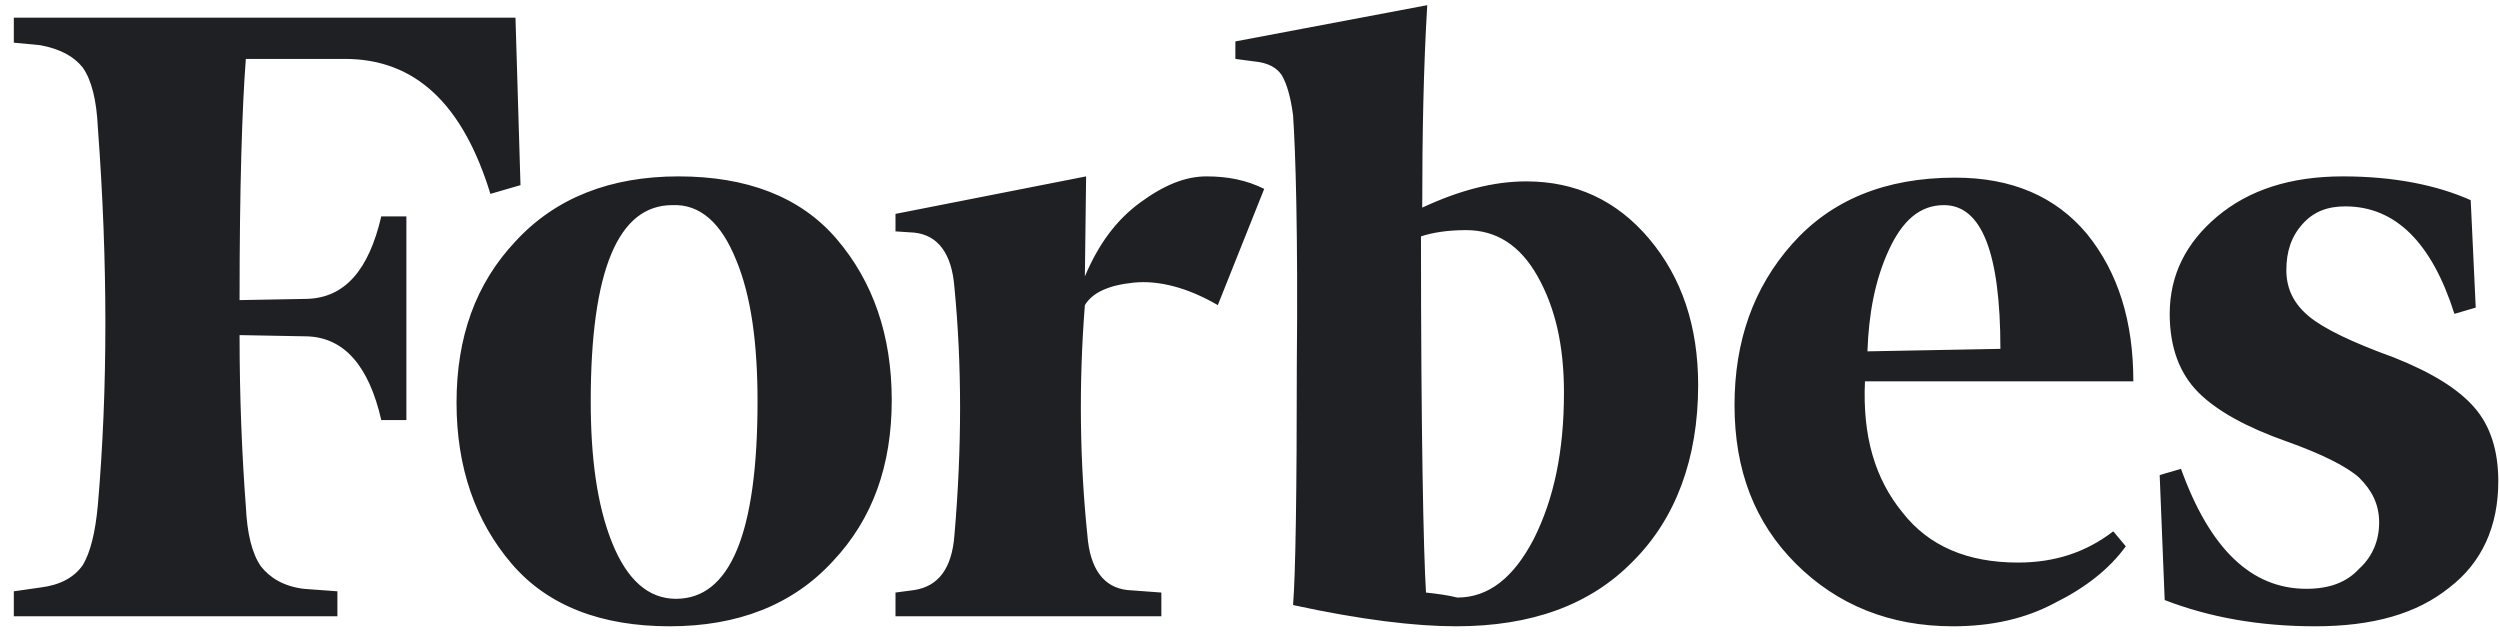 <svg width="161" height="41" viewBox="0 0 161 41" fill="none" xmlns="http://www.w3.org/2000/svg">
<g clip-path="url(#clip0_329_16199)">
<path d="M91.592 13.371C91.592 8.703 91.673 4.357 91.915 0.333L79.558 2.667V3.794L80.769 3.955C81.658 4.035 82.223 4.357 82.546 4.84C82.869 5.404 83.112 6.208 83.273 7.416C83.434 9.75 83.596 15.062 83.515 23.432C83.515 31.722 83.434 36.953 83.273 38.965C87.715 39.931 91.188 40.333 93.773 40.333C98.619 40.333 102.415 38.965 105.161 36.148C107.907 33.412 109.361 29.549 109.361 24.8C109.361 21.017 108.311 17.878 106.211 15.384C104.111 12.889 101.446 11.681 98.296 11.681C96.196 11.681 94.015 12.245 91.592 13.371ZM91.834 38.16C91.673 35.585 91.511 27.858 91.511 15.223C92.238 14.981 93.207 14.82 94.419 14.82C96.357 14.82 97.892 15.786 99.023 17.798C100.153 19.81 100.719 22.225 100.719 25.283C100.719 29.066 100.073 32.124 98.78 34.699C97.488 37.194 95.873 38.482 93.853 38.482C93.207 38.321 92.561 38.241 91.834 38.16ZM33.197 1.138H0.89V2.748L2.586 2.909C3.879 3.15 4.767 3.633 5.333 4.357C5.898 5.162 6.221 6.45 6.302 8.221C6.948 16.913 6.948 25.041 6.302 32.526C6.14 34.297 5.817 35.585 5.333 36.39C4.767 37.194 3.879 37.677 2.586 37.838L0.89 38.08V39.689H21.728V38.08L19.548 37.919C18.255 37.758 17.367 37.194 16.802 36.47C16.236 35.665 15.913 34.377 15.832 32.607C15.59 29.388 15.428 25.685 15.428 21.581L19.79 21.661C22.132 21.742 23.747 23.512 24.555 27.054H26.171V13.935H24.555C23.747 17.396 22.213 19.166 19.79 19.247L15.428 19.327C15.428 12.084 15.59 6.933 15.832 3.794H22.213C26.736 3.794 29.805 6.691 31.582 12.486L33.52 11.923L33.197 1.138ZM29.401 25.927C29.401 30.112 30.613 33.573 32.955 36.309C35.297 39.045 38.77 40.333 43.132 40.333C47.493 40.333 51.047 38.965 53.631 36.148C56.216 33.412 57.428 29.951 57.428 25.766C57.428 21.581 56.216 18.12 53.874 15.384C51.532 12.647 48.059 11.359 43.697 11.359C39.336 11.359 35.782 12.728 33.197 15.544C30.613 18.281 29.401 21.742 29.401 25.927ZM47.412 16.752C48.382 19.086 48.785 22.144 48.785 25.846C48.785 34.377 47.008 38.563 43.535 38.563C41.759 38.563 40.386 37.355 39.416 34.941C38.447 32.526 38.043 29.468 38.043 25.846C38.043 17.396 39.82 13.21 43.293 13.21C45.07 13.13 46.443 14.337 47.412 16.752ZM115.661 36.309C118.326 38.965 121.718 40.333 125.757 40.333C128.26 40.333 130.441 39.85 132.38 38.804C134.318 37.838 135.853 36.631 136.902 35.182L136.095 34.217C134.318 35.585 132.299 36.229 129.957 36.229C126.726 36.229 124.222 35.182 122.526 33.009C120.749 30.836 119.941 28.1 120.103 24.559H137.387C137.387 20.695 136.418 17.557 134.399 15.062C132.38 12.647 129.553 11.44 125.918 11.44C121.395 11.44 117.922 12.889 115.418 15.706C112.915 18.522 111.703 21.983 111.703 26.088C111.703 30.273 112.995 33.653 115.661 36.309ZM121.637 16.108C122.526 14.176 123.657 13.21 125.191 13.21C127.614 13.21 128.826 16.269 128.826 22.466L120.264 22.627C120.345 20.212 120.749 18.04 121.637 16.108ZM159.113 12.889C156.933 11.923 154.187 11.359 150.875 11.359C147.483 11.359 144.818 12.245 142.798 13.935C140.779 15.625 139.729 17.718 139.729 20.212C139.729 22.386 140.375 24.076 141.587 25.283C142.798 26.49 144.737 27.537 147.241 28.422C149.502 29.227 151.118 30.031 151.925 30.756C152.733 31.561 153.217 32.446 153.217 33.653C153.217 34.78 152.814 35.826 151.925 36.631C151.118 37.516 149.987 37.919 148.533 37.919C144.979 37.919 142.314 35.343 140.456 30.192L139.083 30.595L139.406 38.643C142.314 39.77 145.545 40.333 149.098 40.333C152.814 40.333 155.641 39.528 157.74 37.838C159.84 36.229 160.89 33.895 160.89 30.997C160.89 29.066 160.406 27.456 159.356 26.249C158.306 25.041 156.61 23.995 154.187 23.029C151.521 22.064 149.664 21.178 148.695 20.373C147.725 19.569 147.241 18.603 147.241 17.396C147.241 16.188 147.564 15.223 148.291 14.418C149.018 13.613 149.906 13.291 151.037 13.291C154.267 13.291 156.61 15.625 158.064 20.212L159.437 19.81L159.113 12.889ZM81.415 12.164C80.285 11.601 79.073 11.359 77.7 11.359C76.327 11.359 74.954 11.923 73.419 13.05C71.885 14.176 70.754 15.706 69.866 17.798L69.946 11.359L57.67 13.774V14.901L58.881 14.981C60.416 15.142 61.304 16.349 61.466 18.522C61.95 23.512 61.95 28.824 61.466 34.458C61.304 36.631 60.416 37.758 58.881 37.999L57.67 38.16V39.689H74.792V38.16L72.612 37.999C71.077 37.838 70.189 36.631 70.027 34.458C69.543 29.79 69.462 24.8 69.866 19.649C70.35 18.844 71.4 18.361 73.016 18.201C74.631 18.04 76.489 18.522 78.427 19.649L81.415 12.164Z" fill="#1F2024"/>
</g>
<defs>
<clipPath id="clip0_329_16199">
<rect width="160" height="40" fill="white" transform="translate(0.89 0.333)"/>
</clipPath>
</defs>
</svg>
